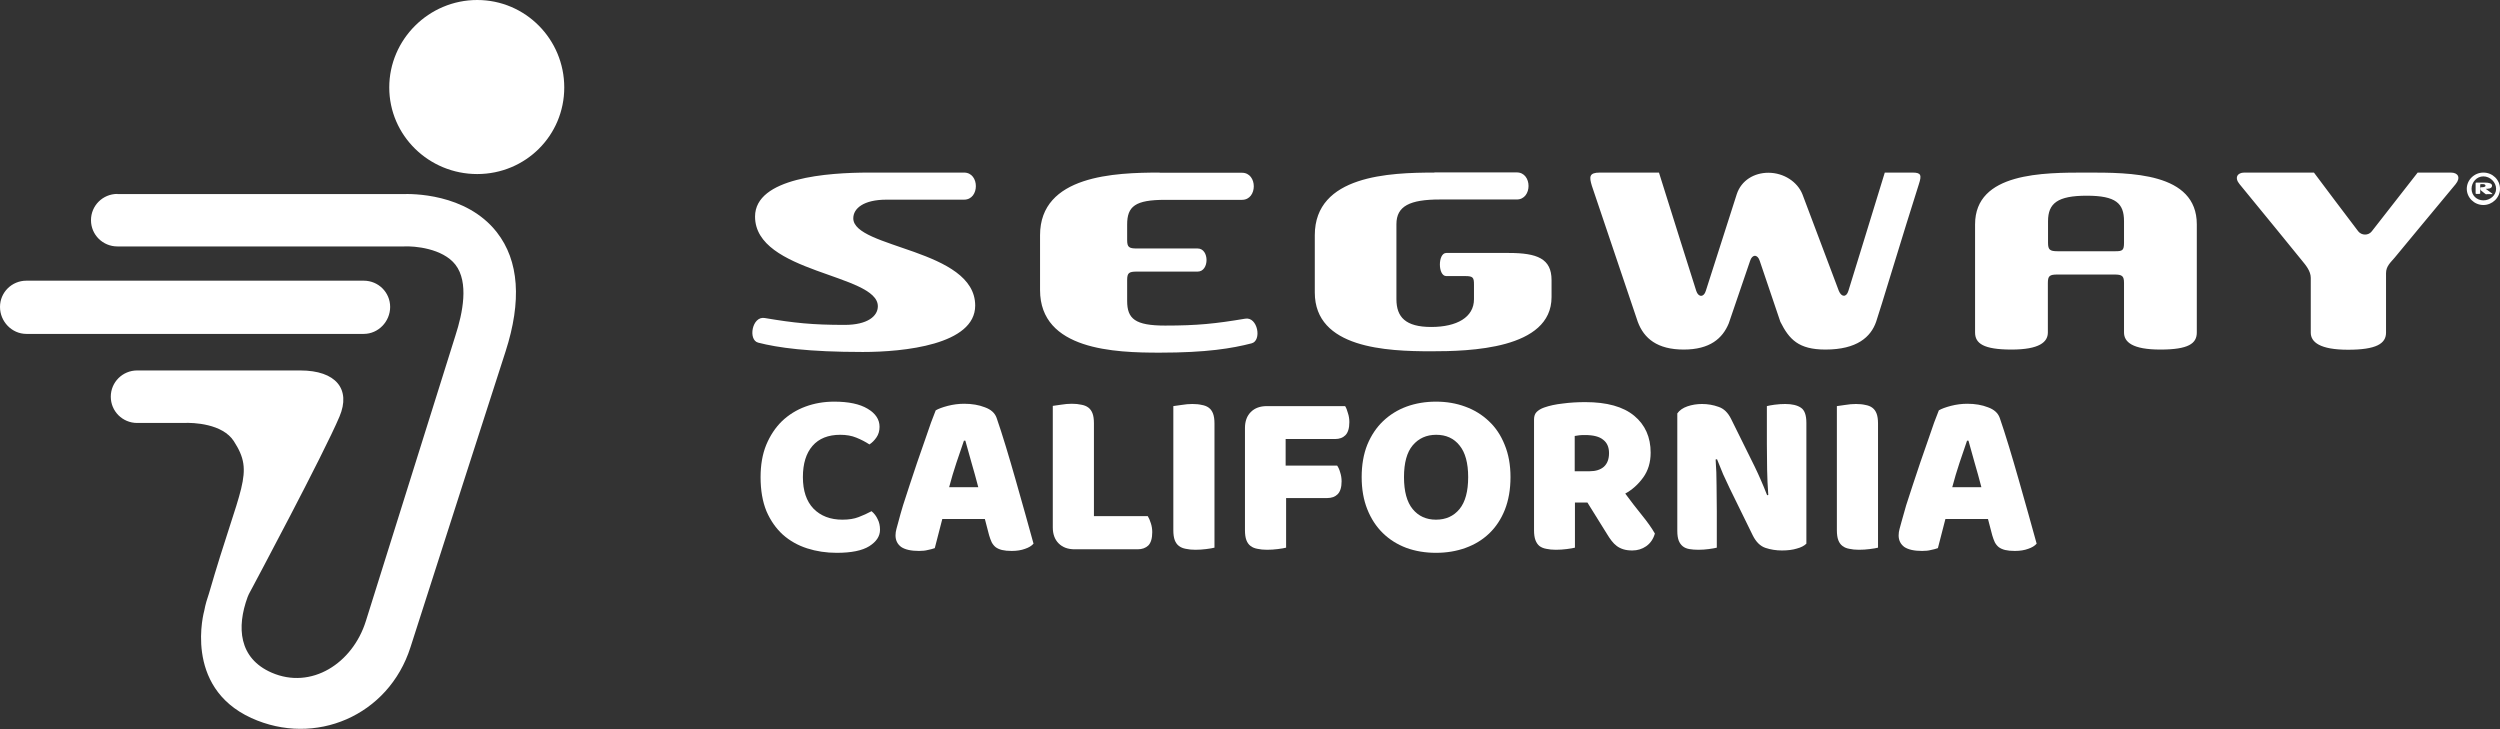 <svg width="216" height="63" viewBox="0 0 216 63" fill="none" xmlns="http://www.w3.org/2000/svg">
<rect x="0" y="0" width="216" height="63" fill="#333333" stroke="none"/>
<g clip-path="url(#clip0_125_872)">
<path d="M41.231 0C37.054 0 33.632 3.403 33.632 7.557C33.632 11.711 37.054 15.038 41.231 15.038C45.408 15.038 48.752 11.711 48.752 7.557C48.752 3.403 45.408 0 41.231 0ZM10.142 16.755C8.878 16.755 7.861 17.766 7.861 19.023C7.861 20.28 8.878 21.292 10.142 21.292H34.927C35.774 21.246 38.24 21.445 39.35 22.871C40.522 24.389 39.982 27.041 39.35 28.987C39.35 28.987 32.152 51.935 31.613 53.652C30.472 57.315 26.896 59.615 23.459 58.112C20.623 56.871 20.438 54.188 21.394 51.582C21.517 51.26 21.671 51.031 21.81 50.755C21.81 50.755 27.975 39.212 29.332 35.993C30.333 33.632 29.039 32.007 25.941 32.007H11.853C10.589 32.007 9.572 33.019 9.572 34.276C9.572 35.533 10.589 36.544 11.853 36.544H15.86C16.708 36.498 19.236 36.606 20.207 38.123C22.026 40.944 20.777 41.864 18.064 51.245C17.895 51.736 17.741 52.242 17.648 52.763C17.648 52.763 15.783 59.324 21.717 62.037C27.204 64.535 33.57 61.868 35.466 55.92C36.792 51.736 43.681 30.367 43.681 30.367C45.084 26.013 44.853 22.534 42.926 20.066C40.26 16.663 35.497 16.739 34.773 16.77H10.142V16.755ZM2.281 24.251C1.017 24.251 0 25.262 0 26.519C0 27.776 1.017 28.849 2.281 28.849H31.428C32.692 28.849 33.709 27.776 33.709 26.519C33.709 25.262 32.692 24.251 31.428 24.251H2.281Z" fill="#fff"/>
<path d="M75.083 14.911C71.541 14.911 65.236 15.344 65.236 18.712C65.236 23.615 75.846 23.66 75.846 26.461C75.846 27.311 74.961 28.071 72.976 28.071C70.198 28.071 68.625 27.907 66.061 27.475C64.977 27.296 64.611 29.382 65.511 29.606C67.19 30.038 69.816 30.411 74.548 30.411C78.09 30.411 84.257 29.785 84.257 26.402C84.257 21.499 73.724 21.469 73.724 18.861C73.724 18.011 74.609 17.251 76.594 17.251H83.296C84.654 17.251 84.654 14.911 83.296 14.911H75.083V14.911ZM100.195 14.911C96.348 14.911 89.86 15.135 89.86 20.321V25.06C89.86 30.262 96.348 30.47 100.195 30.47C104.271 30.47 106.454 30.098 108.133 29.666C109.049 29.442 108.667 27.341 107.583 27.534C105.019 27.966 103.462 28.13 100.668 28.13C98.073 28.13 97.386 27.549 97.386 25.999V24.196C97.386 23.585 97.538 23.466 98.21 23.466H103.477C104.5 23.466 104.5 21.469 103.477 21.469H98.21C97.538 21.469 97.386 21.35 97.386 20.738V19.397C97.386 17.832 98.073 17.266 100.668 17.266H107.308C108.667 17.266 108.667 14.926 107.308 14.926H100.195V14.911ZM123.933 14.911C120.086 14.911 113.598 15.135 113.598 20.321V25.269C113.598 30.098 119.811 30.351 123.658 30.351C126.925 30.351 134.054 30.187 134.054 25.671V24.196C134.054 22.348 132.817 21.856 130.36 21.856H124.956C124.223 21.856 124.223 23.853 124.956 23.853H126.604C127.276 23.853 127.352 23.987 127.352 24.584V25.85C127.352 27.415 125.871 28.25 123.658 28.25C121.444 28.25 120.651 27.4 120.651 25.85V19.367C120.651 17.803 121.811 17.236 124.406 17.236H131.047C132.405 17.236 132.405 14.896 131.047 14.896H123.933V14.911ZM138.221 14.911C137.29 14.911 137.305 15.284 137.534 16.044L141.503 27.803C142.038 29.248 143.198 30.202 145.473 30.202C147.747 30.202 148.831 29.233 149.365 27.937C149.365 27.937 150.938 23.347 151.212 22.527C151.396 21.961 151.854 21.961 152.037 22.527C152.266 23.227 153.823 27.803 153.823 27.803C154.586 29.323 155.395 30.202 157.716 30.202C160.448 30.202 161.639 29.114 162.097 27.803C162.387 26.983 164.494 19.964 165.791 15.91C166.051 15.12 165.974 14.911 165.242 14.911H162.845C162.097 17.385 159.792 24.822 159.7 25.135C159.532 25.701 159.105 25.686 158.876 25.135C158.723 24.747 156.143 17.862 155.731 16.789C155.304 15.716 154.128 14.926 152.785 14.926C151.579 14.926 150.449 15.567 150.052 16.789C149.655 18.011 147.488 24.807 147.381 25.135C147.213 25.701 146.74 25.701 146.556 25.135C146.434 24.792 144.083 17.281 143.335 14.911H138.221V14.911ZM180.293 14.911C176.569 14.911 170.646 14.882 170.646 19.382V28.727C170.646 29.666 171.363 30.202 173.79 30.202C176.218 30.202 176.935 29.546 176.935 28.727V24.449C176.935 23.838 177.088 23.719 177.759 23.719H182.69C183.362 23.719 183.515 23.853 183.515 24.449V28.727C183.515 29.546 184.232 30.202 186.659 30.202C189.086 30.202 189.804 29.68 189.804 28.727V19.382C189.804 14.882 184.018 14.911 180.293 14.911ZM193.91 14.911C193.3 14.911 193.04 15.358 193.498 15.91C195.04 17.788 198.658 22.214 198.902 22.527C199.208 22.899 199.65 23.421 199.65 24.002V28.741C199.65 29.561 200.444 30.217 202.871 30.217C205.299 30.217 206.153 29.695 206.153 28.741V23.6C206.153 22.989 206.566 22.661 206.901 22.259C207.146 21.946 210.565 17.847 212.168 15.91C212.626 15.344 212.382 14.911 211.756 14.911H208.886C208.886 14.911 205.207 19.621 204.917 19.993C204.627 20.366 204.047 20.351 203.757 19.993C203.467 19.636 199.925 14.911 199.925 14.911H193.91V14.911ZM214.565 14.911C213.771 14.911 213.13 15.552 213.13 16.312C213.13 17.072 213.771 17.713 214.565 17.713C215.343 17.713 216 17.072 216 16.312C216 15.537 215.359 14.911 214.565 14.911ZM214.565 15.239C215.145 15.239 215.664 15.746 215.664 16.312C215.664 16.879 215.145 17.311 214.565 17.311C213.985 17.311 213.542 16.879 213.542 16.312C213.542 15.746 213.985 15.239 214.565 15.239ZM213.954 15.776C213.908 15.776 213.893 15.791 213.893 15.835V16.7C213.893 16.759 213.939 16.759 214.092 16.759C214.26 16.759 214.29 16.744 214.29 16.7V15.97C214.29 15.925 214.305 15.91 214.351 15.91H214.55C214.687 15.91 214.748 15.985 214.748 16.044C214.748 16.148 214.58 16.178 214.412 16.178H214.351C214.275 16.178 214.29 16.402 214.351 16.447C214.519 16.581 214.672 16.715 214.763 16.774C214.794 16.804 214.855 16.774 214.901 16.774H215.313C215.359 16.774 215.359 16.744 215.313 16.715L214.763 16.312C214.901 16.312 215.313 16.327 215.313 16.044C215.313 15.85 215.053 15.776 214.702 15.776H213.954V15.776ZM180.293 16.909C182.812 16.909 183.515 17.564 183.515 19.114V20.977C183.515 21.633 183.377 21.707 182.767 21.707H177.775C177.103 21.707 176.95 21.573 176.95 20.977V19.114C176.95 17.564 177.775 16.909 180.293 16.909Z" fill="#fff"/>
<path d="M72.6 37.566C71.557 37.566 70.758 37.885 70.203 38.521C69.648 39.158 69.37 40.058 69.37 41.223C69.37 42.401 69.675 43.308 70.284 43.945C70.907 44.581 71.74 44.9 72.783 44.9C73.338 44.9 73.805 44.825 74.185 44.676C74.577 44.527 74.95 44.358 75.302 44.168C75.532 44.358 75.708 44.588 75.83 44.859C75.965 45.116 76.033 45.421 76.033 45.773C76.033 46.328 75.722 46.802 75.099 47.195C74.489 47.574 73.555 47.764 72.295 47.764C71.388 47.764 70.535 47.635 69.736 47.378C68.937 47.12 68.24 46.728 67.644 46.2C67.048 45.658 66.574 44.981 66.222 44.168C65.883 43.342 65.714 42.36 65.714 41.223C65.714 40.166 65.876 39.239 66.201 38.44C66.54 37.627 66.994 36.944 67.562 36.388C68.145 35.833 68.822 35.413 69.594 35.129C70.366 34.844 71.192 34.702 72.072 34.702C73.318 34.702 74.279 34.905 74.957 35.312C75.647 35.718 75.993 36.239 75.993 36.876C75.993 37.228 75.904 37.533 75.728 37.79C75.552 38.047 75.349 38.25 75.119 38.399C74.767 38.169 74.388 37.973 73.981 37.81C73.589 37.648 73.128 37.566 72.6 37.566Z" fill="#fff"/>
<path d="M80.846 35.454C81.076 35.318 81.422 35.19 81.882 35.068C82.356 34.946 82.83 34.885 83.304 34.885C83.981 34.885 84.577 34.987 85.092 35.19C85.62 35.379 85.958 35.684 86.107 36.104C86.351 36.808 86.615 37.627 86.9 38.562C87.184 39.496 87.468 40.465 87.753 41.467C88.037 42.455 88.315 43.437 88.586 44.412C88.856 45.374 89.093 46.227 89.296 46.972C89.134 47.161 88.89 47.31 88.565 47.418C88.24 47.54 87.854 47.601 87.407 47.601C87.082 47.601 86.805 47.574 86.575 47.52C86.358 47.466 86.175 47.385 86.026 47.276C85.891 47.168 85.775 47.026 85.681 46.85C85.6 46.674 85.525 46.471 85.457 46.24L85.092 44.839H81.415C81.307 45.245 81.198 45.665 81.09 46.098C80.982 46.531 80.873 46.951 80.765 47.358C80.575 47.425 80.372 47.479 80.156 47.52C79.952 47.574 79.702 47.601 79.404 47.601C78.713 47.601 78.199 47.486 77.86 47.256C77.535 47.012 77.373 46.68 77.373 46.261C77.373 46.071 77.4 45.881 77.454 45.692C77.508 45.502 77.569 45.279 77.637 45.022C77.731 44.656 77.86 44.202 78.023 43.66C78.199 43.119 78.388 42.536 78.591 41.913C78.794 41.277 79.011 40.627 79.241 39.963C79.472 39.3 79.688 38.677 79.891 38.095C80.094 37.499 80.277 36.971 80.44 36.51C80.616 36.05 80.751 35.698 80.846 35.454ZM83.284 38.074C83.094 38.643 82.877 39.279 82.634 39.984C82.403 40.674 82.194 41.379 82.004 42.096H84.523C84.333 41.365 84.137 40.654 83.934 39.963C83.744 39.259 83.568 38.63 83.406 38.074H83.284Z" fill="#fff"/>
<path d="M92.85 47.459C92.268 47.459 91.808 47.29 91.469 46.951C91.131 46.613 90.961 46.152 90.961 45.57V35.068C91.11 35.041 91.347 35.007 91.672 34.966C91.997 34.912 92.309 34.885 92.607 34.885C92.918 34.885 93.189 34.912 93.419 34.966C93.663 35.007 93.866 35.088 94.029 35.21C94.191 35.332 94.313 35.501 94.394 35.718C94.475 35.935 94.516 36.219 94.516 36.571V44.595H99.168C99.263 44.744 99.351 44.947 99.432 45.204C99.513 45.448 99.554 45.705 99.554 45.976C99.554 46.518 99.439 46.904 99.209 47.134C98.978 47.351 98.674 47.459 98.294 47.459H92.85Z" fill="#fff"/>
<path d="M104.931 47.317C104.782 47.358 104.545 47.398 104.22 47.439C103.908 47.479 103.597 47.5 103.285 47.5C102.974 47.5 102.696 47.473 102.453 47.418C102.222 47.378 102.026 47.297 101.863 47.175C101.701 47.053 101.579 46.883 101.498 46.667C101.417 46.45 101.376 46.166 101.376 45.814V35.088C101.525 35.061 101.762 35.027 102.087 34.987C102.412 34.932 102.723 34.905 103.021 34.905C103.333 34.905 103.604 34.932 103.834 34.987C104.078 35.027 104.281 35.108 104.443 35.23C104.606 35.352 104.728 35.522 104.809 35.738C104.89 35.955 104.931 36.239 104.931 36.591V47.317Z" fill="#fff"/>
<path d="M116.219 35.088C116.314 35.237 116.395 35.44 116.462 35.698C116.544 35.941 116.584 36.199 116.584 36.469C116.584 36.998 116.469 37.377 116.239 37.607C116.022 37.824 115.724 37.932 115.345 37.932H111.079V40.227H115.528C115.636 40.376 115.724 40.573 115.792 40.817C115.873 41.06 115.914 41.318 115.914 41.589C115.914 42.103 115.799 42.475 115.569 42.706C115.352 42.922 115.054 43.031 114.675 43.031H111.12V47.317C110.971 47.358 110.734 47.398 110.409 47.439C110.098 47.479 109.786 47.5 109.475 47.5C109.163 47.5 108.886 47.473 108.642 47.418C108.412 47.378 108.215 47.297 108.053 47.175C107.89 47.053 107.768 46.883 107.687 46.667C107.606 46.45 107.565 46.166 107.565 45.814V36.977C107.565 36.395 107.734 35.935 108.073 35.596C108.412 35.257 108.872 35.088 109.454 35.088H116.219Z" fill="#fff"/>
<path d="M117.648 41.223C117.648 40.166 117.811 39.232 118.136 38.42C118.474 37.607 118.928 36.93 119.497 36.388C120.079 35.833 120.756 35.413 121.528 35.129C122.313 34.844 123.16 34.702 124.067 34.702C124.975 34.702 125.814 34.844 126.586 35.129C127.372 35.413 128.055 35.833 128.638 36.388C129.22 36.93 129.674 37.607 129.999 38.42C130.337 39.232 130.507 40.166 130.507 41.223C130.507 42.279 130.344 43.22 130.019 44.046C129.694 44.859 129.24 45.543 128.658 46.098C128.089 46.64 127.412 47.053 126.627 47.337C125.841 47.622 124.988 47.764 124.067 47.764C123.146 47.764 122.293 47.622 121.508 47.337C120.722 47.039 120.045 46.613 119.476 46.057C118.908 45.502 118.461 44.818 118.136 44.006C117.811 43.193 117.648 42.266 117.648 41.223ZM121.305 41.223C121.305 42.455 121.555 43.376 122.056 43.986C122.557 44.595 123.228 44.9 124.067 44.9C124.92 44.9 125.597 44.595 126.099 43.986C126.6 43.376 126.85 42.455 126.85 41.223C126.85 40.004 126.6 39.09 126.099 38.48C125.611 37.871 124.941 37.566 124.088 37.566C123.248 37.566 122.571 37.871 122.056 38.48C121.555 39.076 121.305 39.99 121.305 41.223Z" fill="#fff"/>
<path d="M136.075 43.417V47.317C135.926 47.358 135.689 47.398 135.364 47.439C135.053 47.479 134.741 47.5 134.43 47.5C134.118 47.5 133.841 47.473 133.597 47.418C133.367 47.378 133.17 47.297 133.008 47.175C132.859 47.053 132.744 46.883 132.662 46.667C132.581 46.45 132.54 46.166 132.54 45.814V36.246C132.54 35.962 132.615 35.745 132.764 35.596C132.926 35.434 133.143 35.305 133.414 35.21C133.874 35.047 134.409 34.932 135.019 34.865C135.628 34.783 136.278 34.743 136.969 34.743C138.838 34.743 140.246 35.136 141.194 35.921C142.142 36.706 142.616 37.77 142.616 39.11C142.616 39.95 142.399 40.668 141.966 41.264C141.533 41.859 141.018 42.32 140.422 42.645C140.91 43.308 141.39 43.931 141.864 44.514C142.338 45.096 142.711 45.624 142.982 46.098C142.846 46.572 142.596 46.938 142.23 47.195C141.878 47.439 141.478 47.561 141.031 47.561C140.734 47.561 140.476 47.527 140.26 47.459C140.043 47.391 139.853 47.297 139.691 47.175C139.528 47.053 139.379 46.904 139.244 46.728C139.108 46.552 138.98 46.362 138.858 46.159L137.152 43.417H136.075ZM137.355 40.715C137.869 40.715 138.276 40.586 138.574 40.329C138.871 40.058 139.02 39.666 139.02 39.151C139.02 38.636 138.851 38.25 138.513 37.993C138.188 37.722 137.666 37.587 136.948 37.587C136.745 37.587 136.583 37.593 136.461 37.607C136.339 37.621 136.204 37.641 136.055 37.668V40.715H137.355Z" fill="#fff"/>
<path d="M156.071 46.972C155.881 47.161 155.604 47.303 155.238 47.398C154.886 47.507 154.46 47.561 153.958 47.561C153.457 47.561 152.983 47.486 152.537 47.337C152.09 47.188 151.724 46.829 151.44 46.261L149.429 42.157C149.225 41.737 149.043 41.345 148.88 40.979C148.718 40.6 148.542 40.166 148.352 39.679L148.23 39.699C148.284 40.431 148.311 41.175 148.311 41.934C148.325 42.692 148.332 43.437 148.332 44.168V47.317C148.183 47.358 147.952 47.398 147.641 47.439C147.343 47.479 147.045 47.5 146.747 47.5C146.449 47.5 146.185 47.479 145.955 47.439C145.725 47.398 145.535 47.317 145.386 47.195C145.237 47.073 145.122 46.911 145.041 46.708C144.96 46.491 144.919 46.213 144.919 45.875V35.718C145.109 35.447 145.4 35.244 145.792 35.108C146.185 34.973 146.605 34.905 147.052 34.905C147.553 34.905 148.027 34.987 148.474 35.149C148.934 35.298 149.3 35.65 149.571 36.205L151.602 40.309C151.805 40.728 151.988 41.128 152.151 41.507C152.313 41.873 152.489 42.3 152.679 42.787L152.78 42.767C152.726 42.035 152.692 41.304 152.679 40.573C152.665 39.842 152.658 39.11 152.658 38.379V35.088C152.807 35.047 153.031 35.007 153.329 34.966C153.64 34.926 153.945 34.905 154.243 34.905C154.839 34.905 155.292 35.014 155.604 35.23C155.915 35.434 156.071 35.867 156.071 36.53V46.972Z" fill="#fff"/>
<path d="M162.261 47.317C162.112 47.358 161.875 47.398 161.55 47.439C161.238 47.479 160.927 47.5 160.615 47.5C160.304 47.5 160.026 47.473 159.783 47.418C159.552 47.378 159.356 47.297 159.193 47.175C159.031 47.053 158.909 46.883 158.828 46.667C158.747 46.45 158.706 46.166 158.706 45.814V35.088C158.855 35.061 159.092 35.027 159.417 34.987C159.742 34.932 160.053 34.905 160.351 34.905C160.663 34.905 160.934 34.932 161.164 34.987C161.408 35.027 161.611 35.108 161.773 35.23C161.936 35.352 162.058 35.522 162.139 35.738C162.22 35.955 162.261 36.239 162.261 36.591V47.317Z" fill="#fff"/>
<path d="M167.516 35.454C167.746 35.318 168.091 35.19 168.552 35.068C169.026 34.946 169.5 34.885 169.974 34.885C170.651 34.885 171.247 34.987 171.761 35.19C172.289 35.379 172.628 35.684 172.777 36.104C173.021 36.808 173.285 37.627 173.569 38.562C173.853 39.496 174.138 40.465 174.422 41.467C174.707 42.455 174.984 43.437 175.255 44.412C175.526 45.374 175.763 46.227 175.966 46.972C175.804 47.161 175.56 47.31 175.235 47.418C174.91 47.54 174.524 47.601 174.077 47.601C173.752 47.601 173.474 47.574 173.244 47.52C173.027 47.466 172.845 47.385 172.696 47.276C172.56 47.168 172.445 47.026 172.35 46.85C172.269 46.674 172.195 46.471 172.127 46.24L171.761 44.839H168.084C167.976 45.245 167.868 45.665 167.759 46.098C167.651 46.531 167.543 46.951 167.434 47.358C167.245 47.425 167.042 47.479 166.825 47.52C166.622 47.574 166.371 47.601 166.073 47.601C165.383 47.601 164.868 47.486 164.53 47.256C164.205 47.012 164.042 46.68 164.042 46.261C164.042 46.071 164.069 45.881 164.123 45.692C164.177 45.502 164.238 45.279 164.306 45.022C164.401 44.656 164.53 44.202 164.692 43.66C164.868 43.119 165.058 42.536 165.261 41.913C165.464 41.277 165.681 40.627 165.911 39.963C166.141 39.3 166.358 38.677 166.561 38.095C166.764 37.499 166.947 36.971 167.109 36.51C167.285 36.05 167.421 35.698 167.516 35.454ZM169.953 38.074C169.764 38.643 169.547 39.279 169.303 39.984C169.073 40.674 168.863 41.379 168.674 42.096H171.192C171.003 41.365 170.806 40.654 170.603 39.963C170.414 39.259 170.238 38.63 170.075 38.074H169.953Z" fill="#fff"/>
</g>
<defs>
<clipPath id="clip0_125_872">
<rect width="216" height="62.972" fill="white"/>
</clipPath>
</defs>
</svg>
